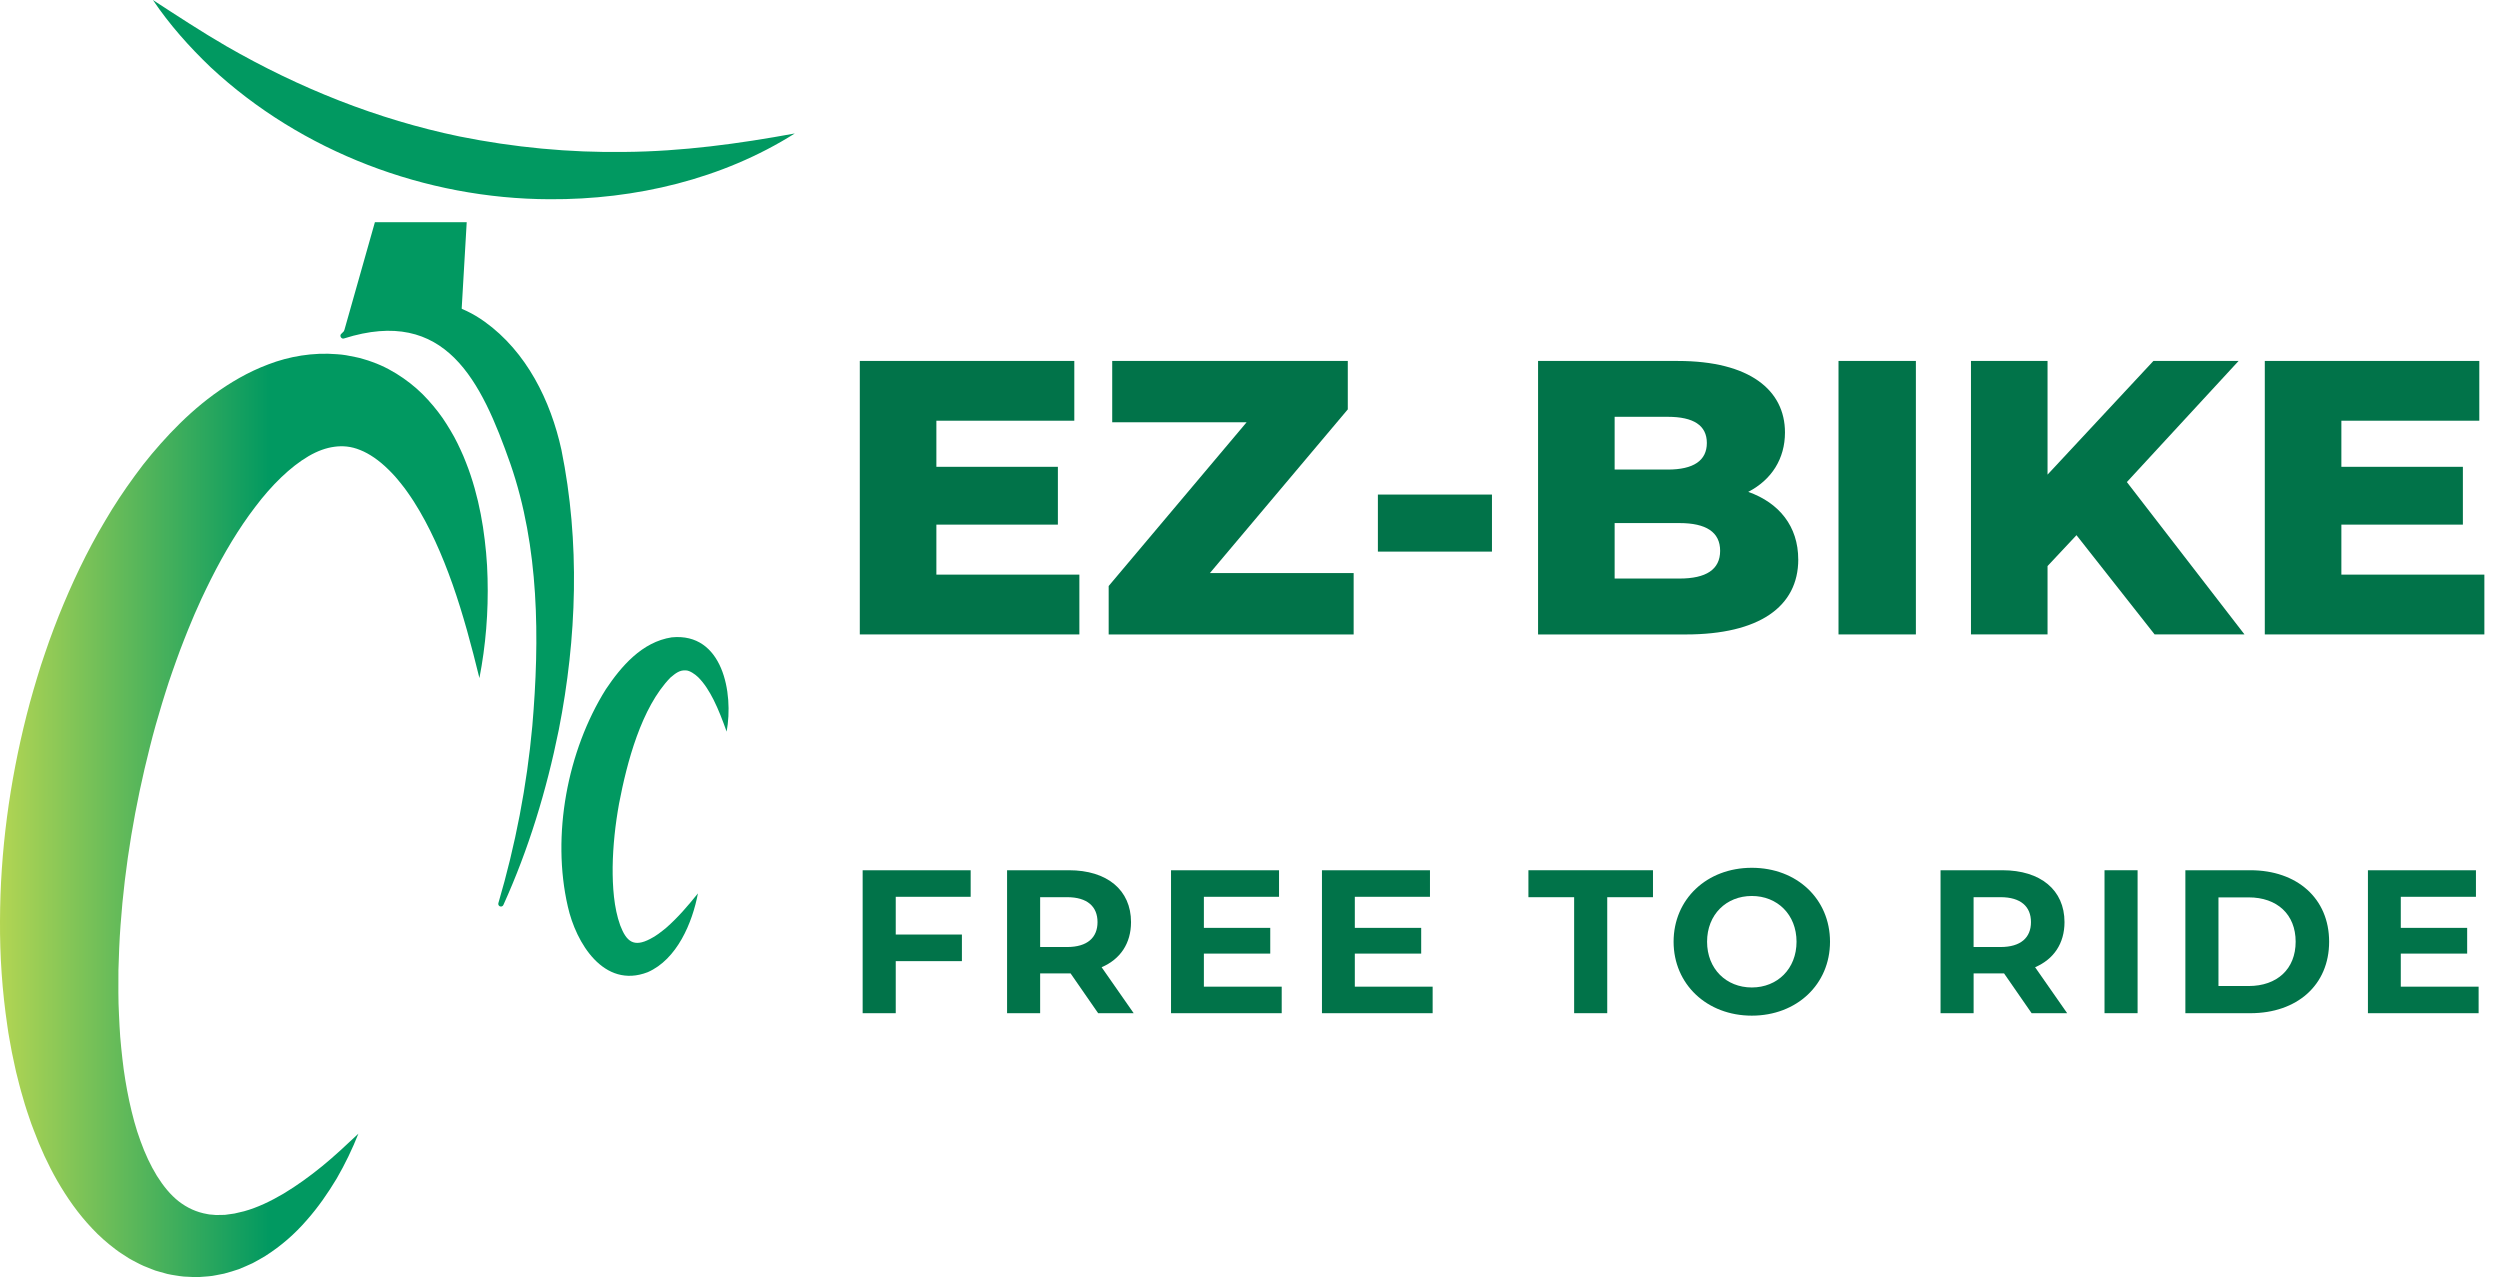 <?xml version="1.0" encoding="UTF-8"?>
<svg id="Calque_2" xmlns="http://www.w3.org/2000/svg"
    xmlns:xlink="http://www.w3.org/1999/xlink" viewBox="0 0 982.03 501.67">
    <defs>
        <style>
            .cls-1 {
                fill: url(#Dégradé_sans_nom_25);
            }

            .cls-1,
            .cls-2,
            .cls-3 {
                stroke-width: 0px;
            }

            .cls-2 {
                fill: #017349;
            }

            .cls-3 {
                fill: #019961;
            }
        </style>
        <linearGradient id="Dégradé_sans_nom_25" x1="-1.54" y1="320.3" x2="213.31" y2="320.3"
            gradientUnits="userSpaceOnUse">
            <stop offset="0" stop-color="#b5d653" />
            <stop offset=".5" stop-color="#019961" />
            <stop offset="1" stop-color="#019961" />
        </linearGradient>
    </defs>
    <g id="ez-bike-logo">
        <g id="ez-bike-logo-2">
            <g id="bike">
                <path class="cls-1"
                    d="M140.81,445.25c-2.39,6.06-5.24,11.97-8.57,17.72-3.41,5.68-7.24,11.24-11.82,16.41-4.53,5.22-9.88,9.98-16.22,14-1.59.99-3.29,1.89-4.97,2.81-1.75.83-3.57,1.58-5.39,2.35-1.91.61-3.83,1.27-5.82,1.76l-3.06.6c-1.03.2-2.05.4-3.12.46-2.11.15-4.25.42-6.4.25l-3.25-.16c-1.09-.07-2.15-.29-3.23-.44-1.07-.19-2.18-.32-3.23-.59l-3.16-.88-1.59-.46-1.52-.59-3.04-1.22c-1.02-.41-1.93-.95-2.91-1.43-.95-.5-1.93-.99-2.85-1.54l-2.67-1.73c-.88-.59-1.8-1.16-2.6-1.81-3.34-2.51-6.44-5.25-9.16-8.17-5.54-5.82-9.94-12.19-13.7-18.68-3.73-6.52-6.76-13.19-9.27-19.94l-.96-2.53-.87-2.54c-.56-1.69-1.17-3.39-1.67-5.09l-1.48-5.11c-.5-1.71-.89-3.41-1.33-5.12l-.65-2.57c-.21-.86-.37-1.71-.56-2.57l-1.09-5.14c-.6-3.42-1.32-6.86-1.76-10.29C.85,389.26-.08,375.51,0,361.83c.07-27.39,3.75-54.43,10.43-80.82,1.66-6.6,3.61-13.15,5.65-19.67,1.06-3.25,2.2-6.48,3.32-9.72,1.22-3.21,2.33-6.45,3.64-9.63,5.14-12.76,11.02-25.31,18.23-37.37,3.53-6.05,7.46-11.97,11.69-17.74,4.17-5.8,8.89-11.37,13.96-16.75,5.1-5.36,10.67-10.5,17.01-15.15,6.35-4.61,13.41-8.84,21.54-11.88,8.05-3.09,17.45-4.76,26.95-3.96,1.18.12,2.36.16,3.54.4,1.17.21,2.34.44,3.5.68.58.12,1.16.23,1.73.38l1.71.49c1.13.34,2.27.65,3.36,1.1,4.44,1.57,8.53,3.83,12.19,6.38,3.66,2.55,6.93,5.43,9.69,8.51,2.78,3.07,5.27,6.25,7.31,9.55,1.09,1.63,1.97,3.31,2.94,4.95.85,1.68,1.77,3.33,2.49,5.02l1.13,2.52,1.02,2.53c.7,1.68,1.26,3.38,1.85,5.07,2.26,6.77,3.79,13.55,4.84,20.3,1.01,6.75,1.66,13.44,1.8,20.11.36,13.31-.72,26.42-3.2,39.22-3.1-12.66-6.39-24.99-10.52-36.75-4.14-11.72-9.1-22.95-15.24-32.58-.8-1.17-1.53-2.39-2.36-3.5l-1.21-1.69-1.26-1.61c-.82-1.1-1.72-2.05-2.55-3.08-.9-.93-1.74-1.94-2.67-2.77-3.58-3.54-7.41-6.17-10.99-7.59-3.59-1.48-6.92-1.74-10.17-1.29-3.24.43-6.57,1.61-10.15,3.69-7.13,4.17-14.52,11.39-20.94,19.92-6.51,8.5-12.28,18.23-17.42,28.44-1.32,2.52-2.49,5.18-3.75,7.75-.61,1.31-1.18,2.64-1.77,3.96-.59,1.32-1.19,2.63-1.73,3.99-1.1,2.69-2.26,5.35-3.29,8.09-1.09,2.7-2.08,5.46-3.08,8.21-1.02,2.74-1.93,5.55-2.9,8.31-.89,2.81-1.81,5.6-2.66,8.43-1.72,5.64-3.34,11.33-4.77,17.08-5.84,22.97-9.86,46.57-11.54,70.1-.45,5.89-.66,11.76-.83,17.63-.01,5.84-.11,11.71.22,17.5.08,2.92.32,5.78.48,8.67.28,2.85.49,5.74.85,8.56.62,5.69,1.56,11.26,2.71,16.7,1.18,5.43,2.57,10.75,4.41,15.68,1.78,4.96,3.94,9.6,6.44,13.67,2.53,4.03,5.37,7.53,8.61,10.05,3.24,2.5,6.91,4.25,11.23,4.98.53.15,1.09.17,1.65.21l1.7.15c1.15.03,2.34-.08,3.55-.06,1.21-.18,2.45-.31,3.71-.52,1.25-.33,2.54-.55,3.83-.9,5.18-1.43,10.43-3.93,15.58-6.98,5.12-3.09,10.15-6.71,15.03-10.69,4.9-3.98,9.54-8.38,14.31-12.85Z" />
                <path class="cls-3"
                    d="M134.03,131.17c15.15-15.67,38.43-17.7,56.34-4.81,16.46,11.81,25.95,31.05,30.17,50.37,7.35,36.19,6.07,73.94-1.05,109.98-4.79,23.73-11.86,46.93-21.76,68.78-.24.53-.86.76-1.39.52-.48-.22-.72-.76-.57-1.26,6.71-22.83,11.19-46.15,13.33-69.57,2.94-34.29,2.71-70.23-8.59-102.91-11.45-32.56-25.37-62-65.39-49.32-1.01.36-1.89-1.04-1.09-1.8h0Z" />
                <path class="cls-3"
                    d="M274.16,350.91c-2.17,11.52-8.19,25.94-19.74,30.98-17.29,6.69-28.21-11.65-31.37-25.79-6.44-27.88-.23-61.16,14.93-85.33,6.03-9.01,14.19-18.61,25.87-20.41,20.1-1.99,24.36,21.91,21.58,37.03-1.57-4.41-3.19-8.67-5.16-12.58-1.62-3.18-3.5-6.28-6.02-8.79-1.28-1.25-3.34-2.6-4.71-2.67-2.52-.23-4.12,1.08-6.18,2.81-11.46,11.75-17.11,33.45-20.18,49.48-1.5,8.28-2.4,16.66-2.52,24.9-.06,7.64.46,16.04,2.97,22.96,2.44,6.4,5.33,8.72,11.79,5.31,2.24-1.1,4.25-2.72,6.2-4.3,4.67-4.08,8.54-8.62,12.55-13.59h0Z" />
                <path class="cls-3"
                    d="M312.23,52.41c-28.47,18-62.77,26.05-96.3,25.85-48.68-.12-97.52-18.59-133.19-51.85-8.41-8.05-16.17-16.75-22.67-26.4,9.47,6.15,19.09,12.48,28.84,18.13,28.63,16.48,59.27,28.75,91.53,35.45,21.36,4.31,43.18,6.41,64.98,6.09,22.48-.19,44.67-3.19,66.81-7.26h0Z" />
                <path class="cls-3"
                    d="M147.26,87.27h36.07l-2.35,40.43c-3.5-1.95-10.35-5.13-19.43-5.25-14.23-.19-24.08,7.26-26.96,9.62,4.23-14.93,8.45-29.87,12.68-44.8Z" />
            </g>
            <g id="text">
                <path class="cls-2"
                    d="M423.99,225.73v23.48h-86.25v-107.43h84.26v23.48h-54.18v18.11h47.73v22.71h-47.73v19.64h56.17Z" />
                <path class="cls-2"
                    d="M531.73,225.12v24.1h-96.23v-19.03l54.18-64.31h-52.79v-24.1h92.54v19.03l-54.18,64.31h56.48Z" />
                <path class="cls-2" d="M541.25,194.27h44.81v22.41h-44.81v-22.41Z" />
                <path class="cls-2"
                    d="M706.38,219.75c0,18.57-15.35,29.47-44.2,29.47h-58.01v-107.43h54.94c28.24,0,42.05,11.51,42.05,28.09,0,10.28-5.22,18.57-14.43,23.33,12.12,4.3,19.64,13.51,19.64,26.55ZM634.25,163.73v20.72h20.87c10.13,0,15.35-3.53,15.35-10.44s-5.22-10.28-15.35-10.28h-20.87ZM675.69,216.37c0-7.37-5.53-10.9-15.96-10.9h-25.48v21.79h25.48c10.44,0,15.96-3.53,15.96-10.9Z" />
                <path class="cls-2" d="M722.19,141.78h30.39v107.43h-30.39v-107.43Z" />
                <path class="cls-2"
                    d="M815.66,210.23l-11.36,12.12v26.86h-30.08v-107.43h30.08v44.66l41.59-44.66h33.46l-43.89,47.58,46.2,59.85h-35.3l-30.69-38.98Z" />
                <path class="cls-2"
                    d="M975.89,225.73v23.48h-86.25v-107.43h84.26v23.48h-54.18v18.11h47.73v22.71h-47.73v19.64h56.17Z" />
                <path class="cls-2" d="M351.86,352.27v14.84h25.99v10.43h-25.99v20.46h-13v-56.15h42.43v10.43h-29.44Z" />
                <path class="cls-2"
                    d="M431.36,397.99l-10.83-15.64h-11.95v15.64h-12.99v-56.15h24.3c15,0,24.39,7.78,24.39,20.37,0,8.42-4.25,14.6-11.55,17.73l12.59,18.05h-13.96ZM419.17,352.43h-10.59v19.57h10.59c7.94,0,11.95-3.69,11.95-9.79s-4.01-9.79-11.95-9.79Z" />
                <path class="cls-2"
                    d="M503.47,387.57v10.43h-43.48v-56.15h42.43v10.43h-29.52v12.19h26.07v10.11h-26.07v13h30.56Z" />
                <path class="cls-2"
                    d="M562.76,387.57v10.43h-43.48v-56.15h42.43v10.43h-29.52v12.19h26.07v10.11h-26.07v13h30.56Z" />
                <path class="cls-2" d="M618.35,352.43h-17.97v-10.59h48.93v10.59h-17.97v45.56h-13v-45.56Z" />
                <path class="cls-2"
                    d="M657.41,369.92c0-16.68,13-29.04,30.72-29.04s30.72,12.27,30.72,29.04-13.08,29.04-30.72,29.04-30.72-12.35-30.72-29.04ZM705.7,369.92c0-10.67-7.54-17.97-17.57-17.97s-17.57,7.3-17.57,17.97,7.54,17.97,17.57,17.97,17.57-7.3,17.57-17.97Z" />
                <path class="cls-2"
                    d="M798.04,397.99l-10.83-15.64h-11.95v15.64h-12.99v-56.15h24.3c15,0,24.39,7.78,24.39,20.37,0,8.42-4.25,14.6-11.55,17.73l12.59,18.05h-13.96ZM785.84,352.43h-10.59v19.57h10.59c7.94,0,11.95-3.69,11.95-9.79s-4.01-9.79-11.95-9.79Z" />
                <path class="cls-2" d="M826.68,341.84h12.99v56.15h-12.99v-56.15Z" />
                <path class="cls-2"
                    d="M858.44,341.84h25.51c18.37,0,30.96,11.07,30.96,28.08s-12.59,28.08-30.96,28.08h-25.51v-56.15ZM883.31,387.32c11.15,0,18.45-6.66,18.45-17.41s-7.3-17.41-18.45-17.41h-11.87v34.81h11.87Z" />
                <path class="cls-2"
                    d="M973.63,387.57v10.43h-43.48v-56.15h42.43v10.43h-29.52v12.19h26.07v10.11h-26.07v13h30.56Z" />
            </g>
        </g>
    </g>
</svg>